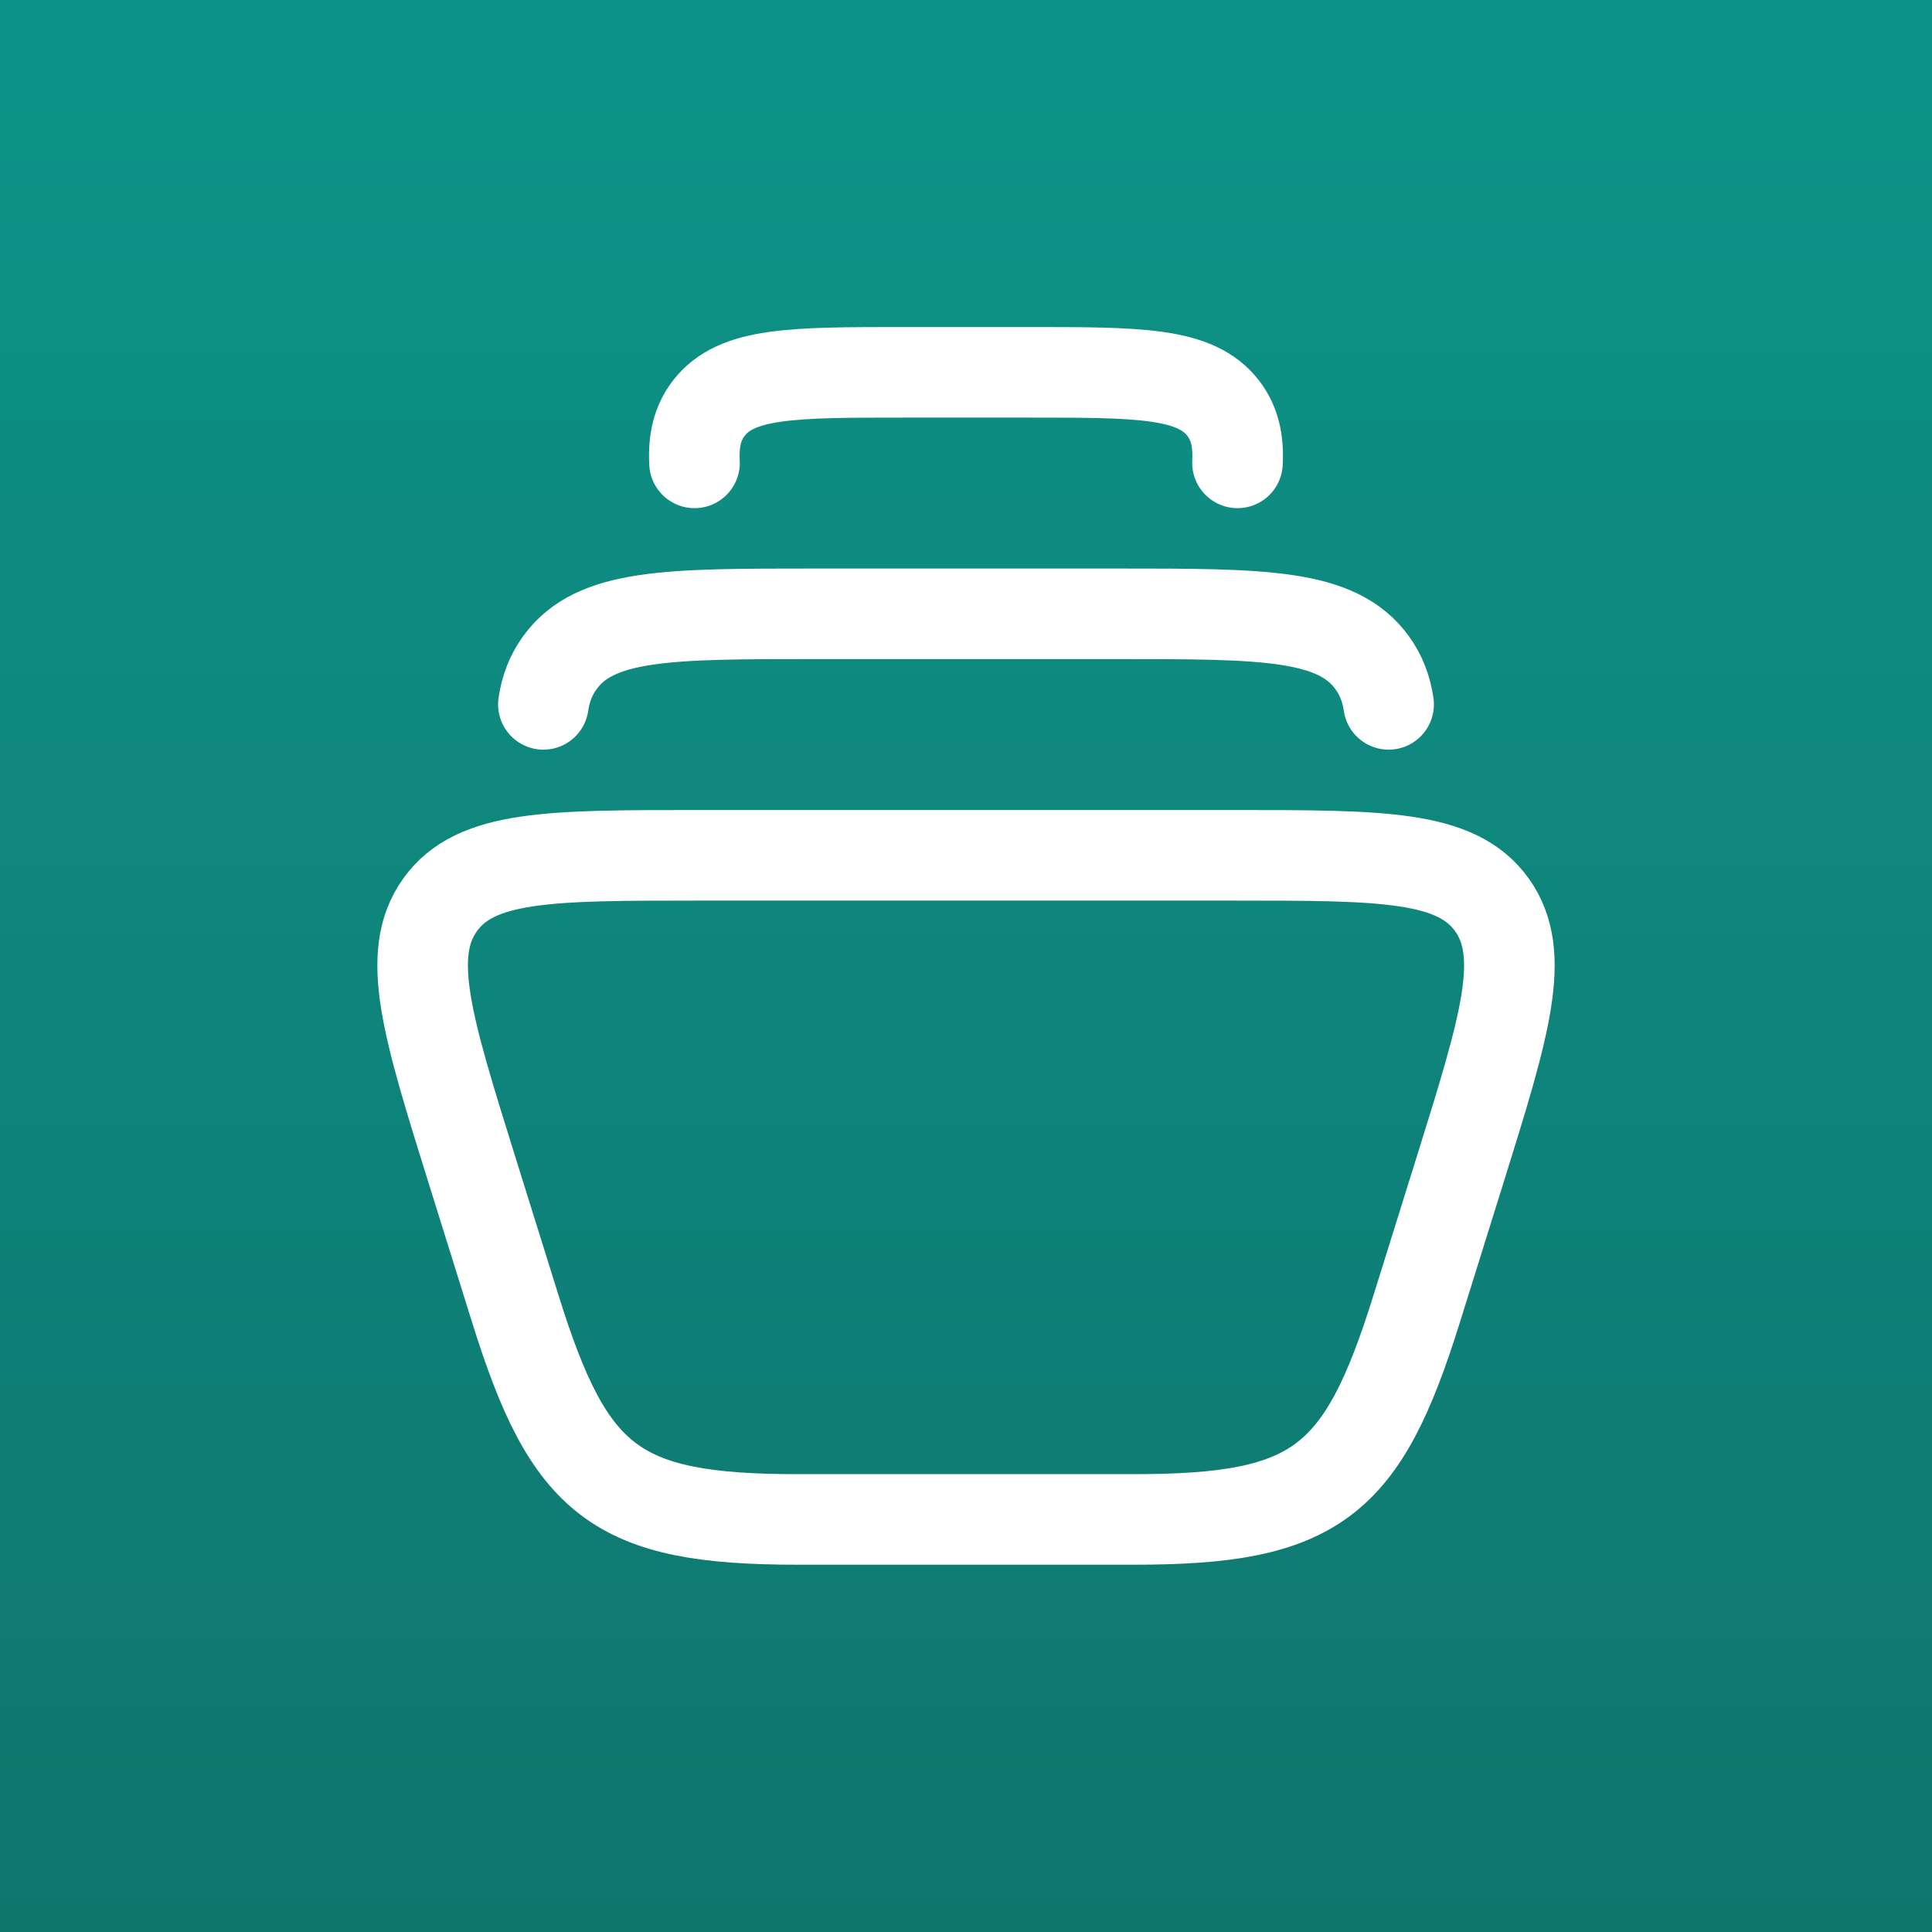 <svg width="48" height="48" viewBox="0 0 48 48" fill="none" xmlns="http://www.w3.org/2000/svg">
<rect x="0" y="0" width="48" height="48" fill="#333333" stroke="none"/>
<rect width="48" height="48" fill="url(#paint0_linear_337_1848)"/>
<path d="M17.255 11.5C17.226 10.943 17.328 10.512 17.604 10.15C18.289 9.25 19.685 9.25 22.477 9.25H25.523C28.315 9.25 29.711 9.25 30.396 10.15C30.672 10.512 30.774 10.943 30.745 11.5" stroke="white" stroke-width="2.25" stroke-linecap="round" stroke-linejoin="round"/>
<path d="M13.5 17.5C13.557 17.111 13.687 16.774 13.905 16.471C14.782 15.25 16.602 15.25 20.242 15.25H27.758C31.398 15.25 33.218 15.25 34.096 16.471C34.313 16.774 34.443 17.111 34.5 17.5" stroke="white" stroke-width="2.25" stroke-linecap="round" stroke-linejoin="round"/>
<path d="M11.726 29.069L12.805 32.524C14.148 36.828 15.296 37.75 19.815 37.75H28.184C32.704 37.75 33.852 36.828 35.195 32.524L36.274 29.069C37.389 25.495 37.947 23.709 37.065 22.479C36.184 21.25 34.344 21.25 30.665 21.25H17.335C13.656 21.25 11.817 21.25 10.935 22.479C10.053 23.709 10.611 25.495 11.726 29.069Z" stroke="white" stroke-width="2.25" stroke-linecap="round" stroke-linejoin="round"/>
<defs>
<linearGradient id="paint0_linear_337_1848" x1="24" y1="0" x2="24" y2="48" gradientUnits="userSpaceOnUse">
<stop stop-color="#0D9488"/>
<stop offset="1" stop-color="#0F766E"/>
</linearGradient>
</defs>
</svg>
